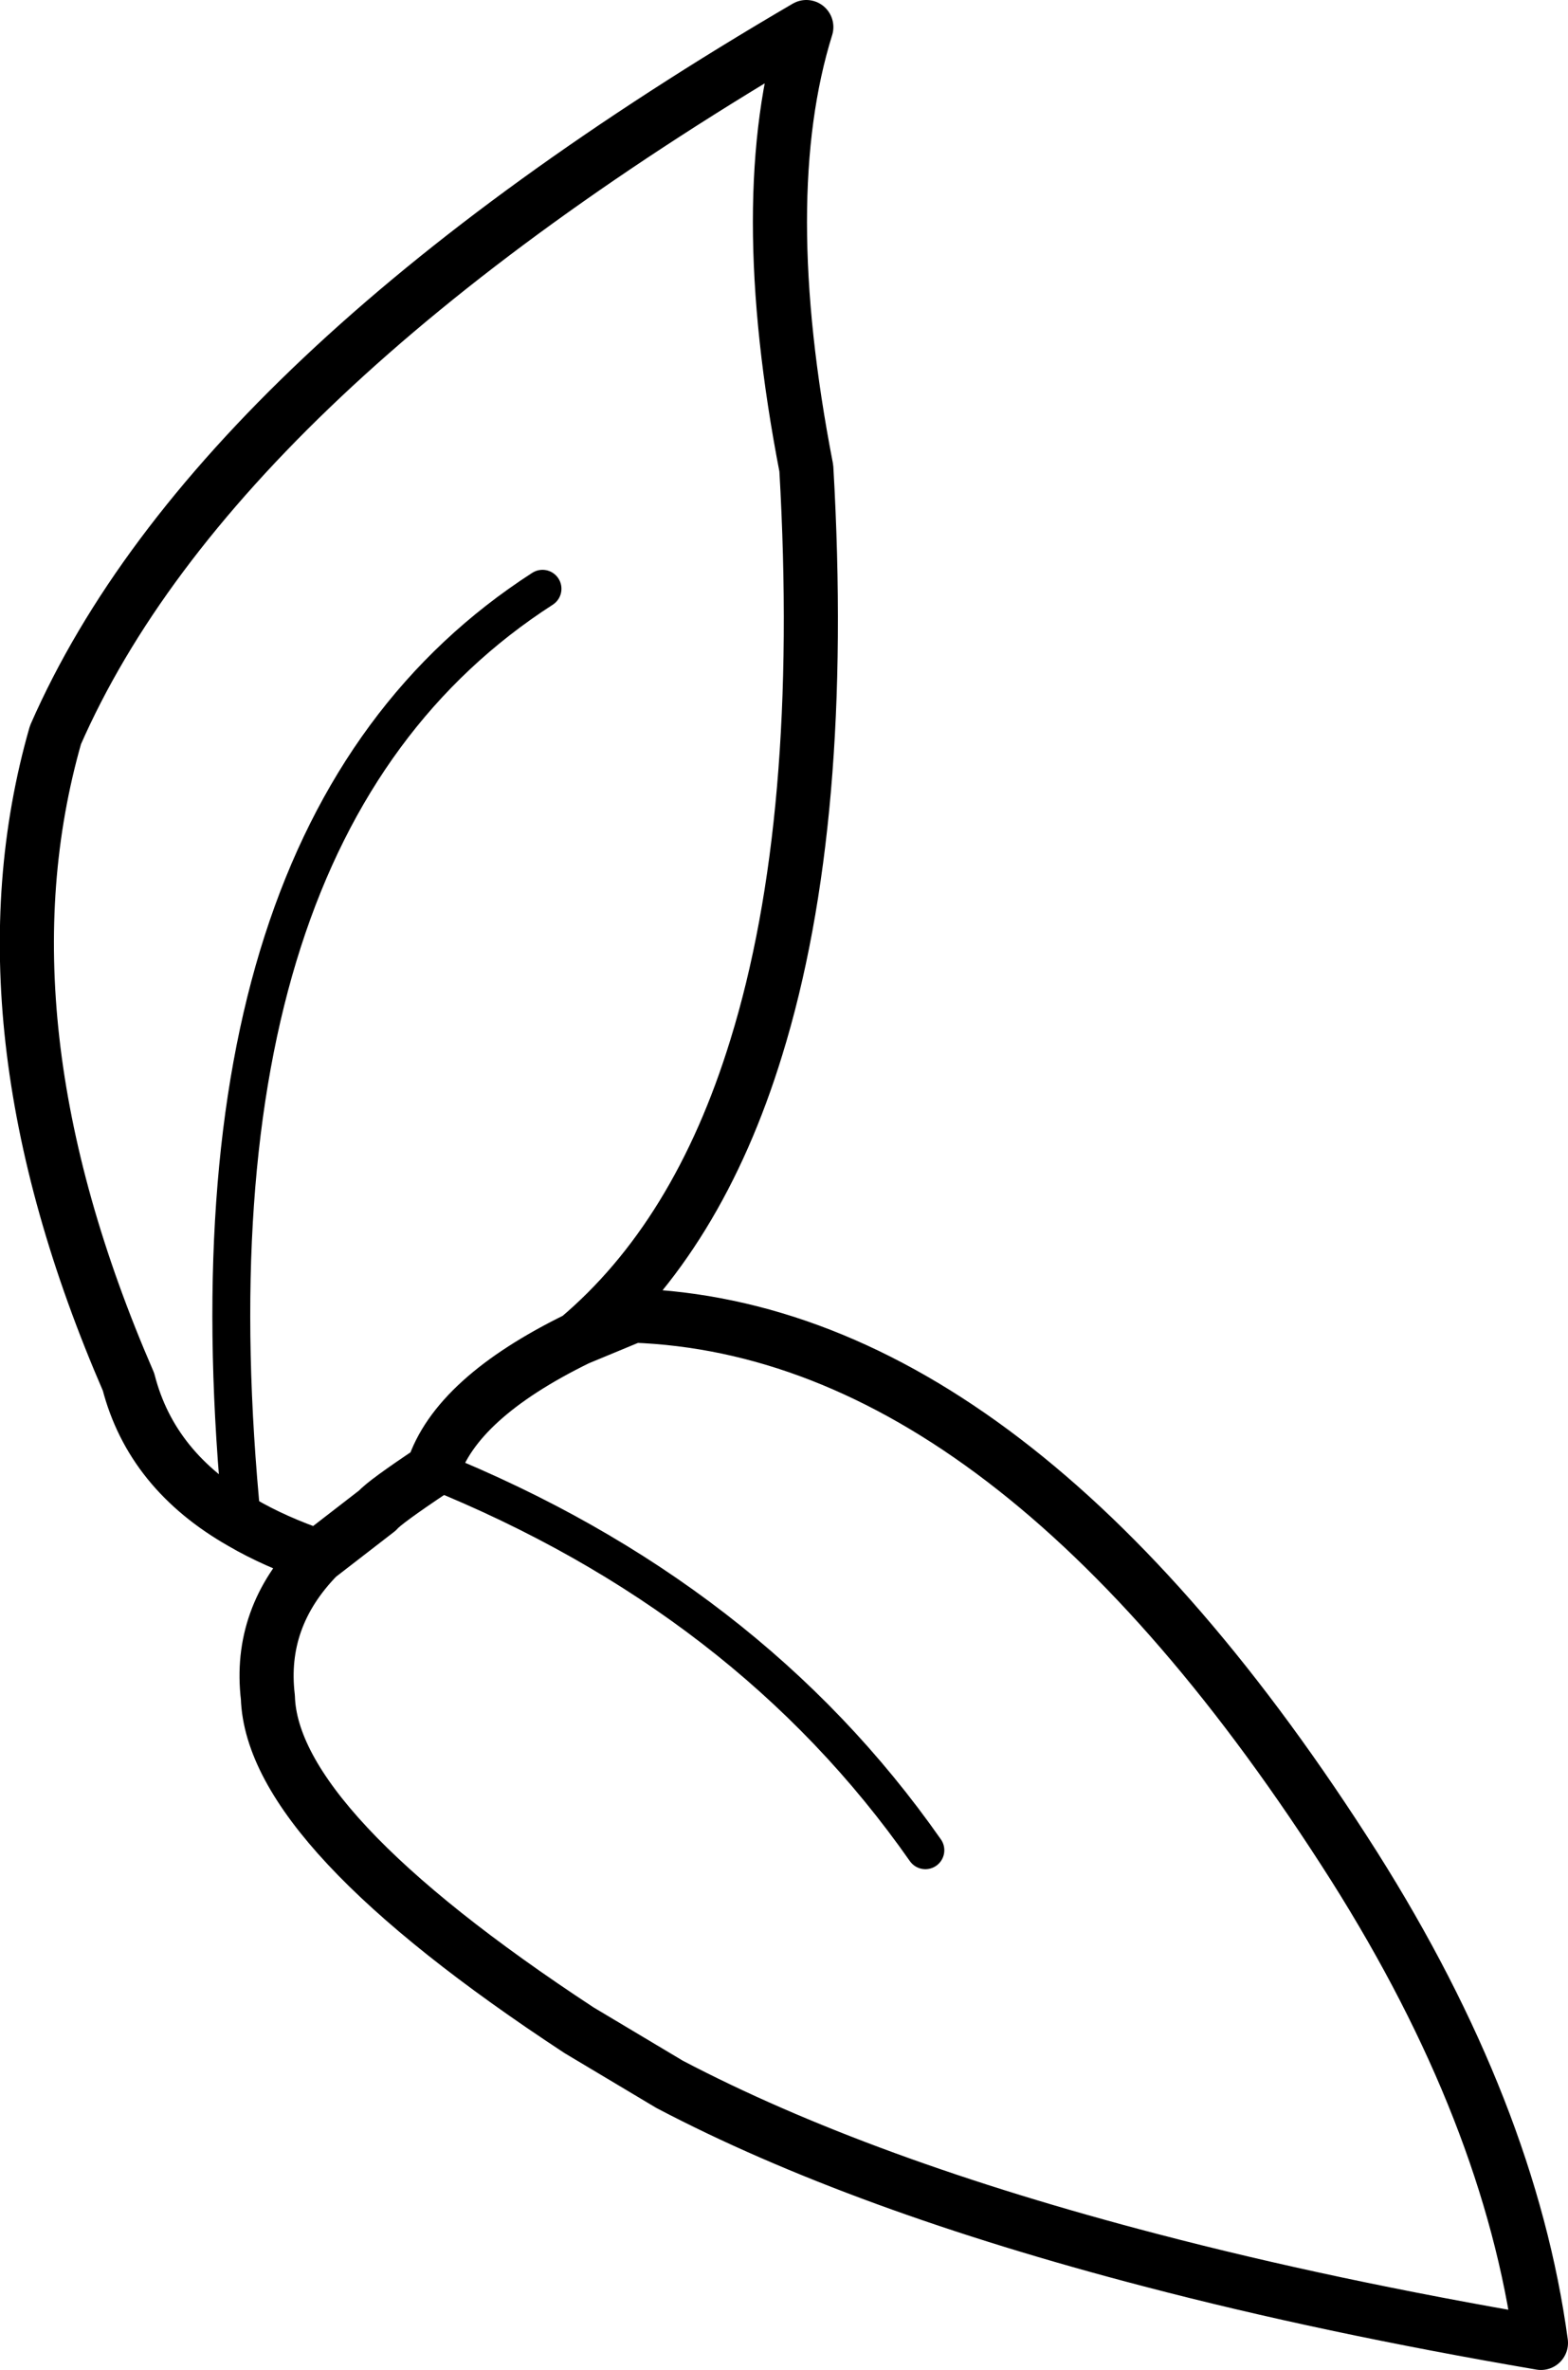 <?xml version="1.0" encoding="UTF-8" standalone="no"?>
<svg xmlns:xlink="http://www.w3.org/1999/xlink" height="87.55px" width="57.95px" xmlns="http://www.w3.org/2000/svg">
  <g transform="matrix(1.0, 0.0, 0.0, 1.0, -91.05, 68.55)">
    <path d="M102.8 -11.05 Q101.2 -11.6 100.0 -12.3 96.65 -14.2 95.8 -17.5 90.05 -30.75 93.1 -41.4 98.95 -54.75 120.85 -67.55 118.9 -61.3 120.85 -51.25 121.6 -38.25 119.0 -29.85 116.85 -22.85 112.4 -19.1 L114.45 -19.95 Q128.5 -19.45 141.1 0.4 146.85 9.5 148.0 18.0 140.1 16.65 133.6 14.95 122.85 12.15 115.8 8.45 L112.45 6.45 Q101.1 -1.0 100.95 -5.85 100.6 -8.8 102.8 -11.05 L105.0 -12.75 Q105.25 -13.05 107.05 -14.25 107.9 -16.9 112.4 -19.1" fill="none" stroke="#000000" stroke-linecap="round" stroke-linejoin="round" stroke-width="2.0"/>
    <path d="M100.0 -12.3 Q97.45 -38.0 111.1 -46.8 M107.05 -14.25 Q118.7 -9.55 125.25 -0.2" fill="none" stroke="#000000" stroke-linecap="round" stroke-linejoin="round" stroke-width="1.4"/>
  </g>
</svg>
